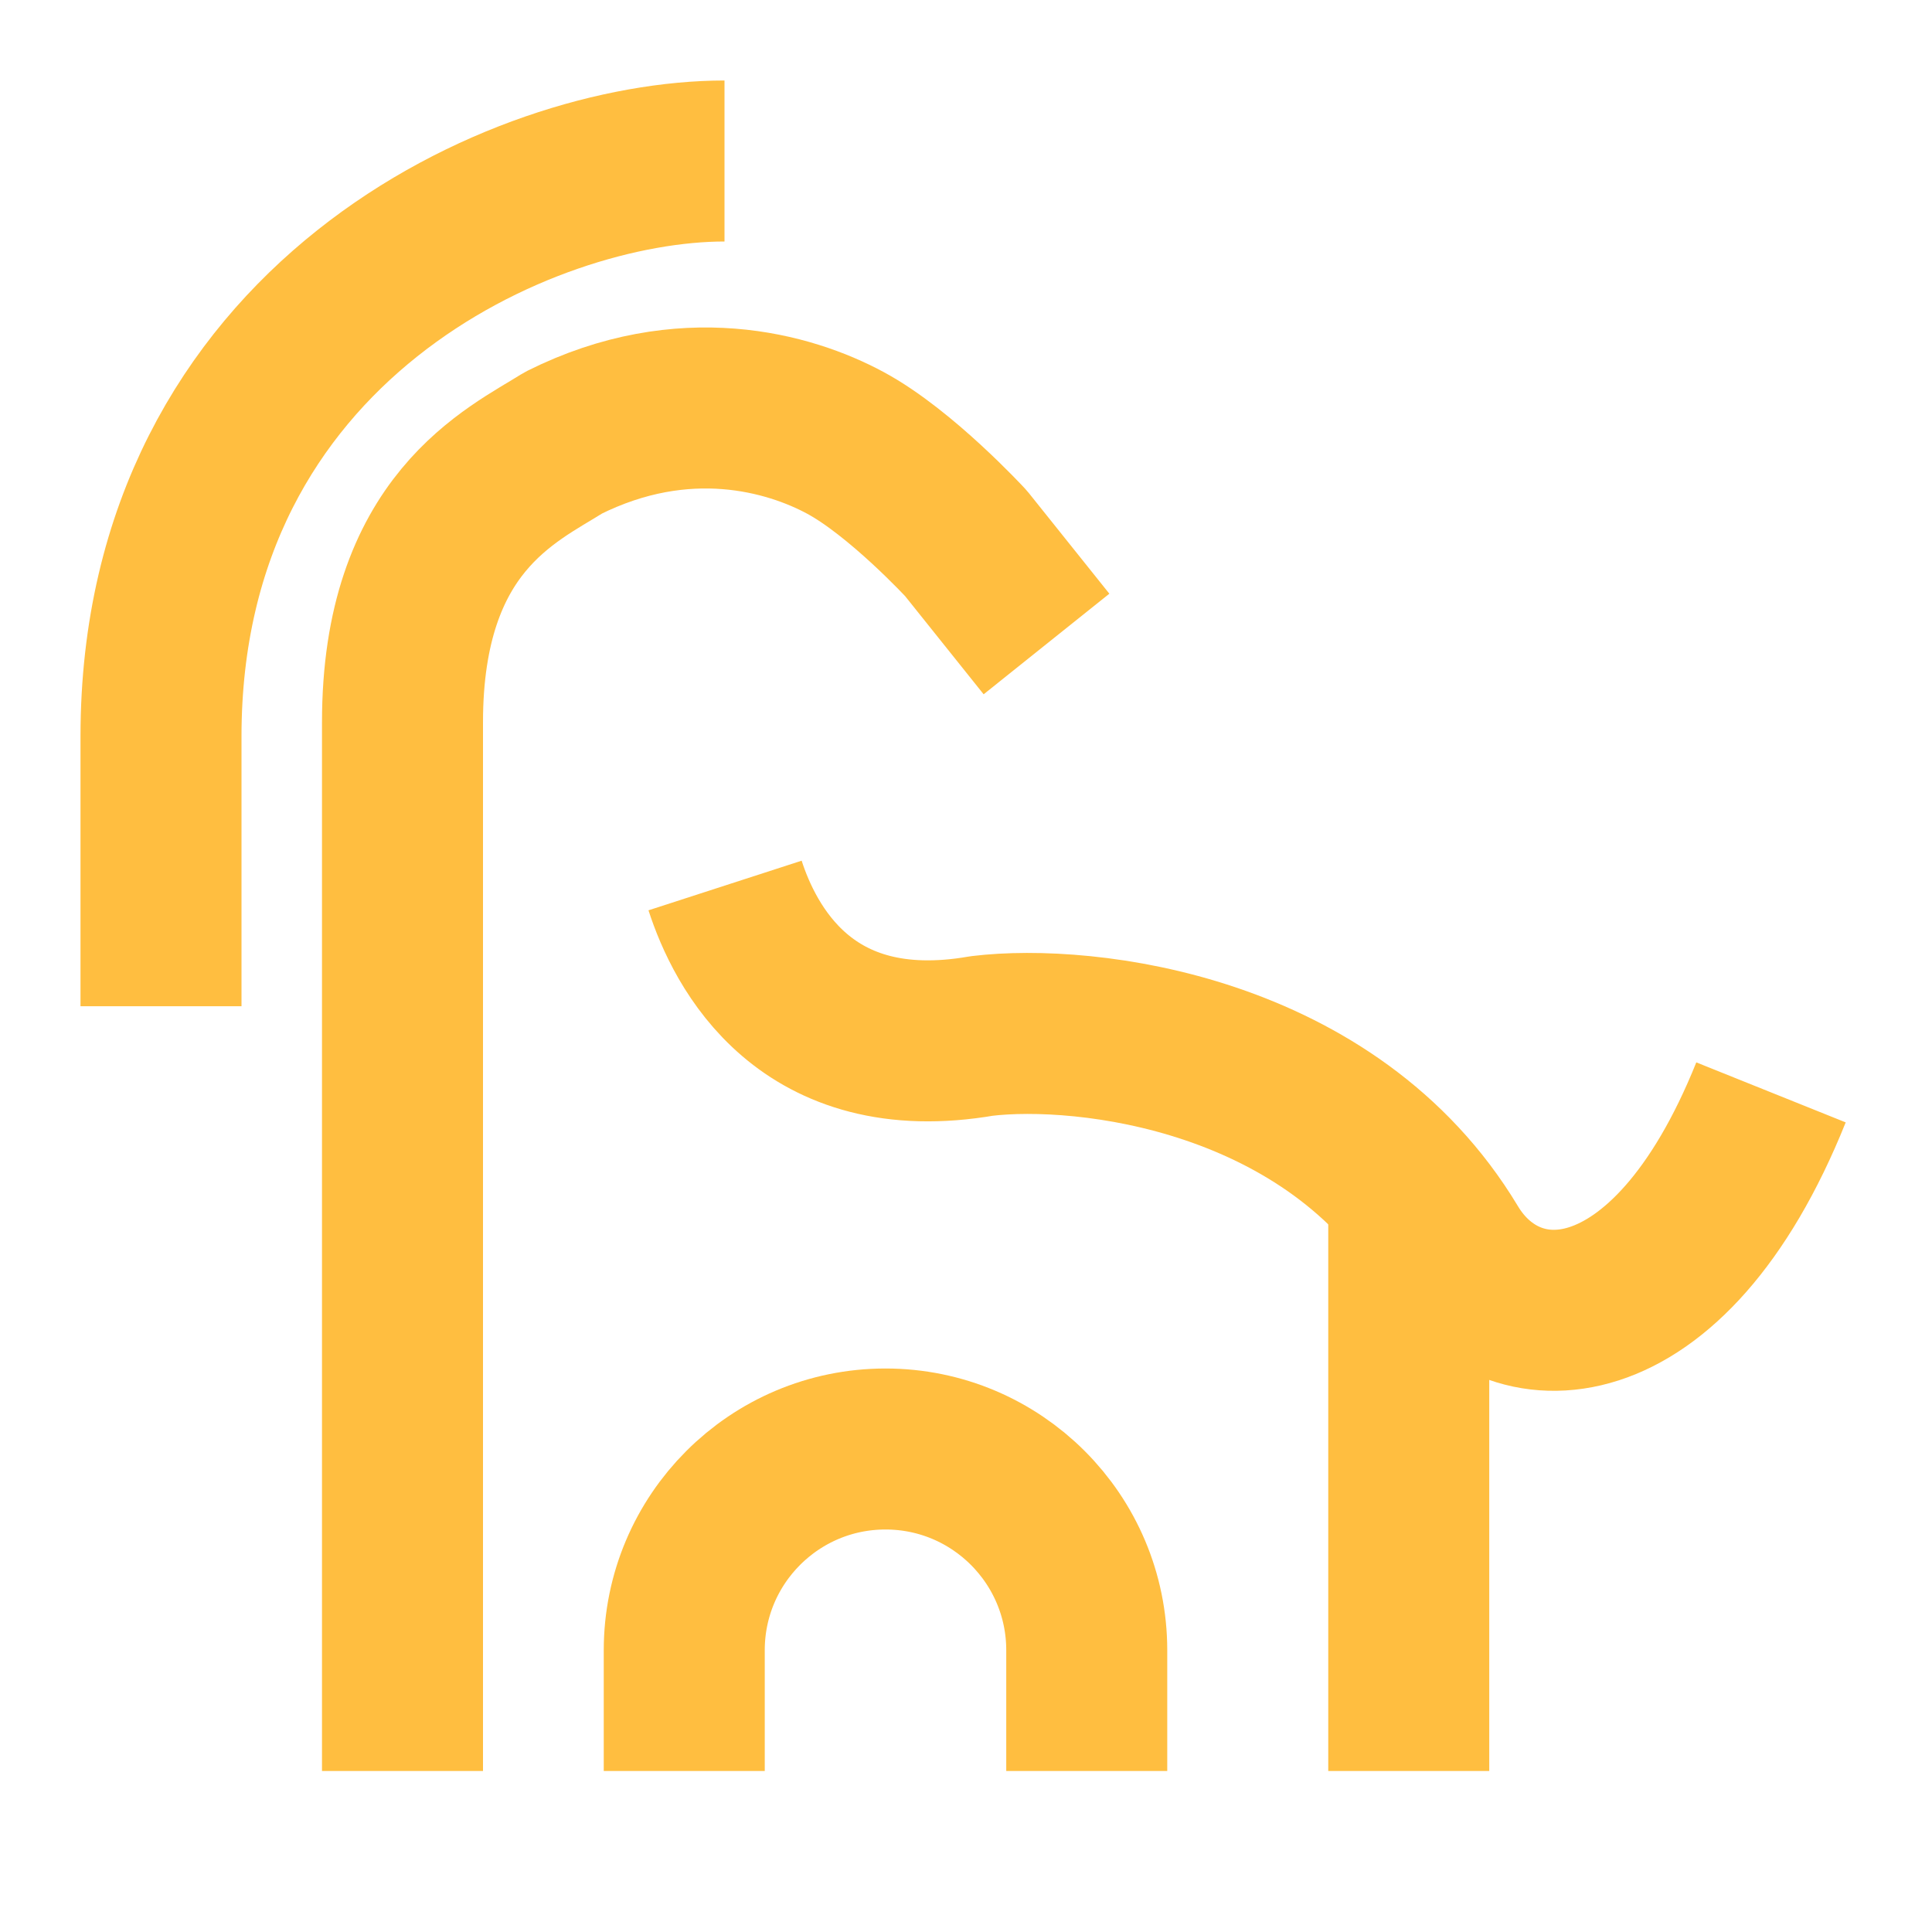 <?xml version="1.0" encoding="UTF-8"?><svg width="24" height="24" viewBox="0 0 48 48" fill="none" xmlns="http://www.w3.org/2000/svg"><path d="M18 4C13 4 4 8 4 18.298V25" stroke="#ffbe40" stroke-width="4" stroke-linecap="butt" stroke-linejoin="bevel"/><path d="M35 30V44" stroke="#ffbe40" stroke-width="4" stroke-linecap="butt" stroke-linejoin="bevel"/><path d="M18.014 22C18.5 23.5 20 26.5 24.396 25.738C26.98 25.427 33.082 26.14 36 31C37.5 33.5 41.447 33.496 44 27.14" stroke="#ffbe40" stroke-width="4" stroke-linecap="butt" stroke-linejoin="bevel"/><path d="M26 16L24 13.5C24 13.5 22.383 11.745 21 11.001C19.617 10.256 17 9.5 14 11C12.703 11.815 10 13 10 17.943V44" stroke="#ffbe40" stroke-width="4" stroke-linecap="butt" stroke-linejoin="bevel"/><path d="M27 44V41C27 38.239 24.761 36 22 36V36C19.239 36 17 38.239 17 41V44" stroke="#ffbe40" stroke-width="4" stroke-linecap="butt"/></svg>